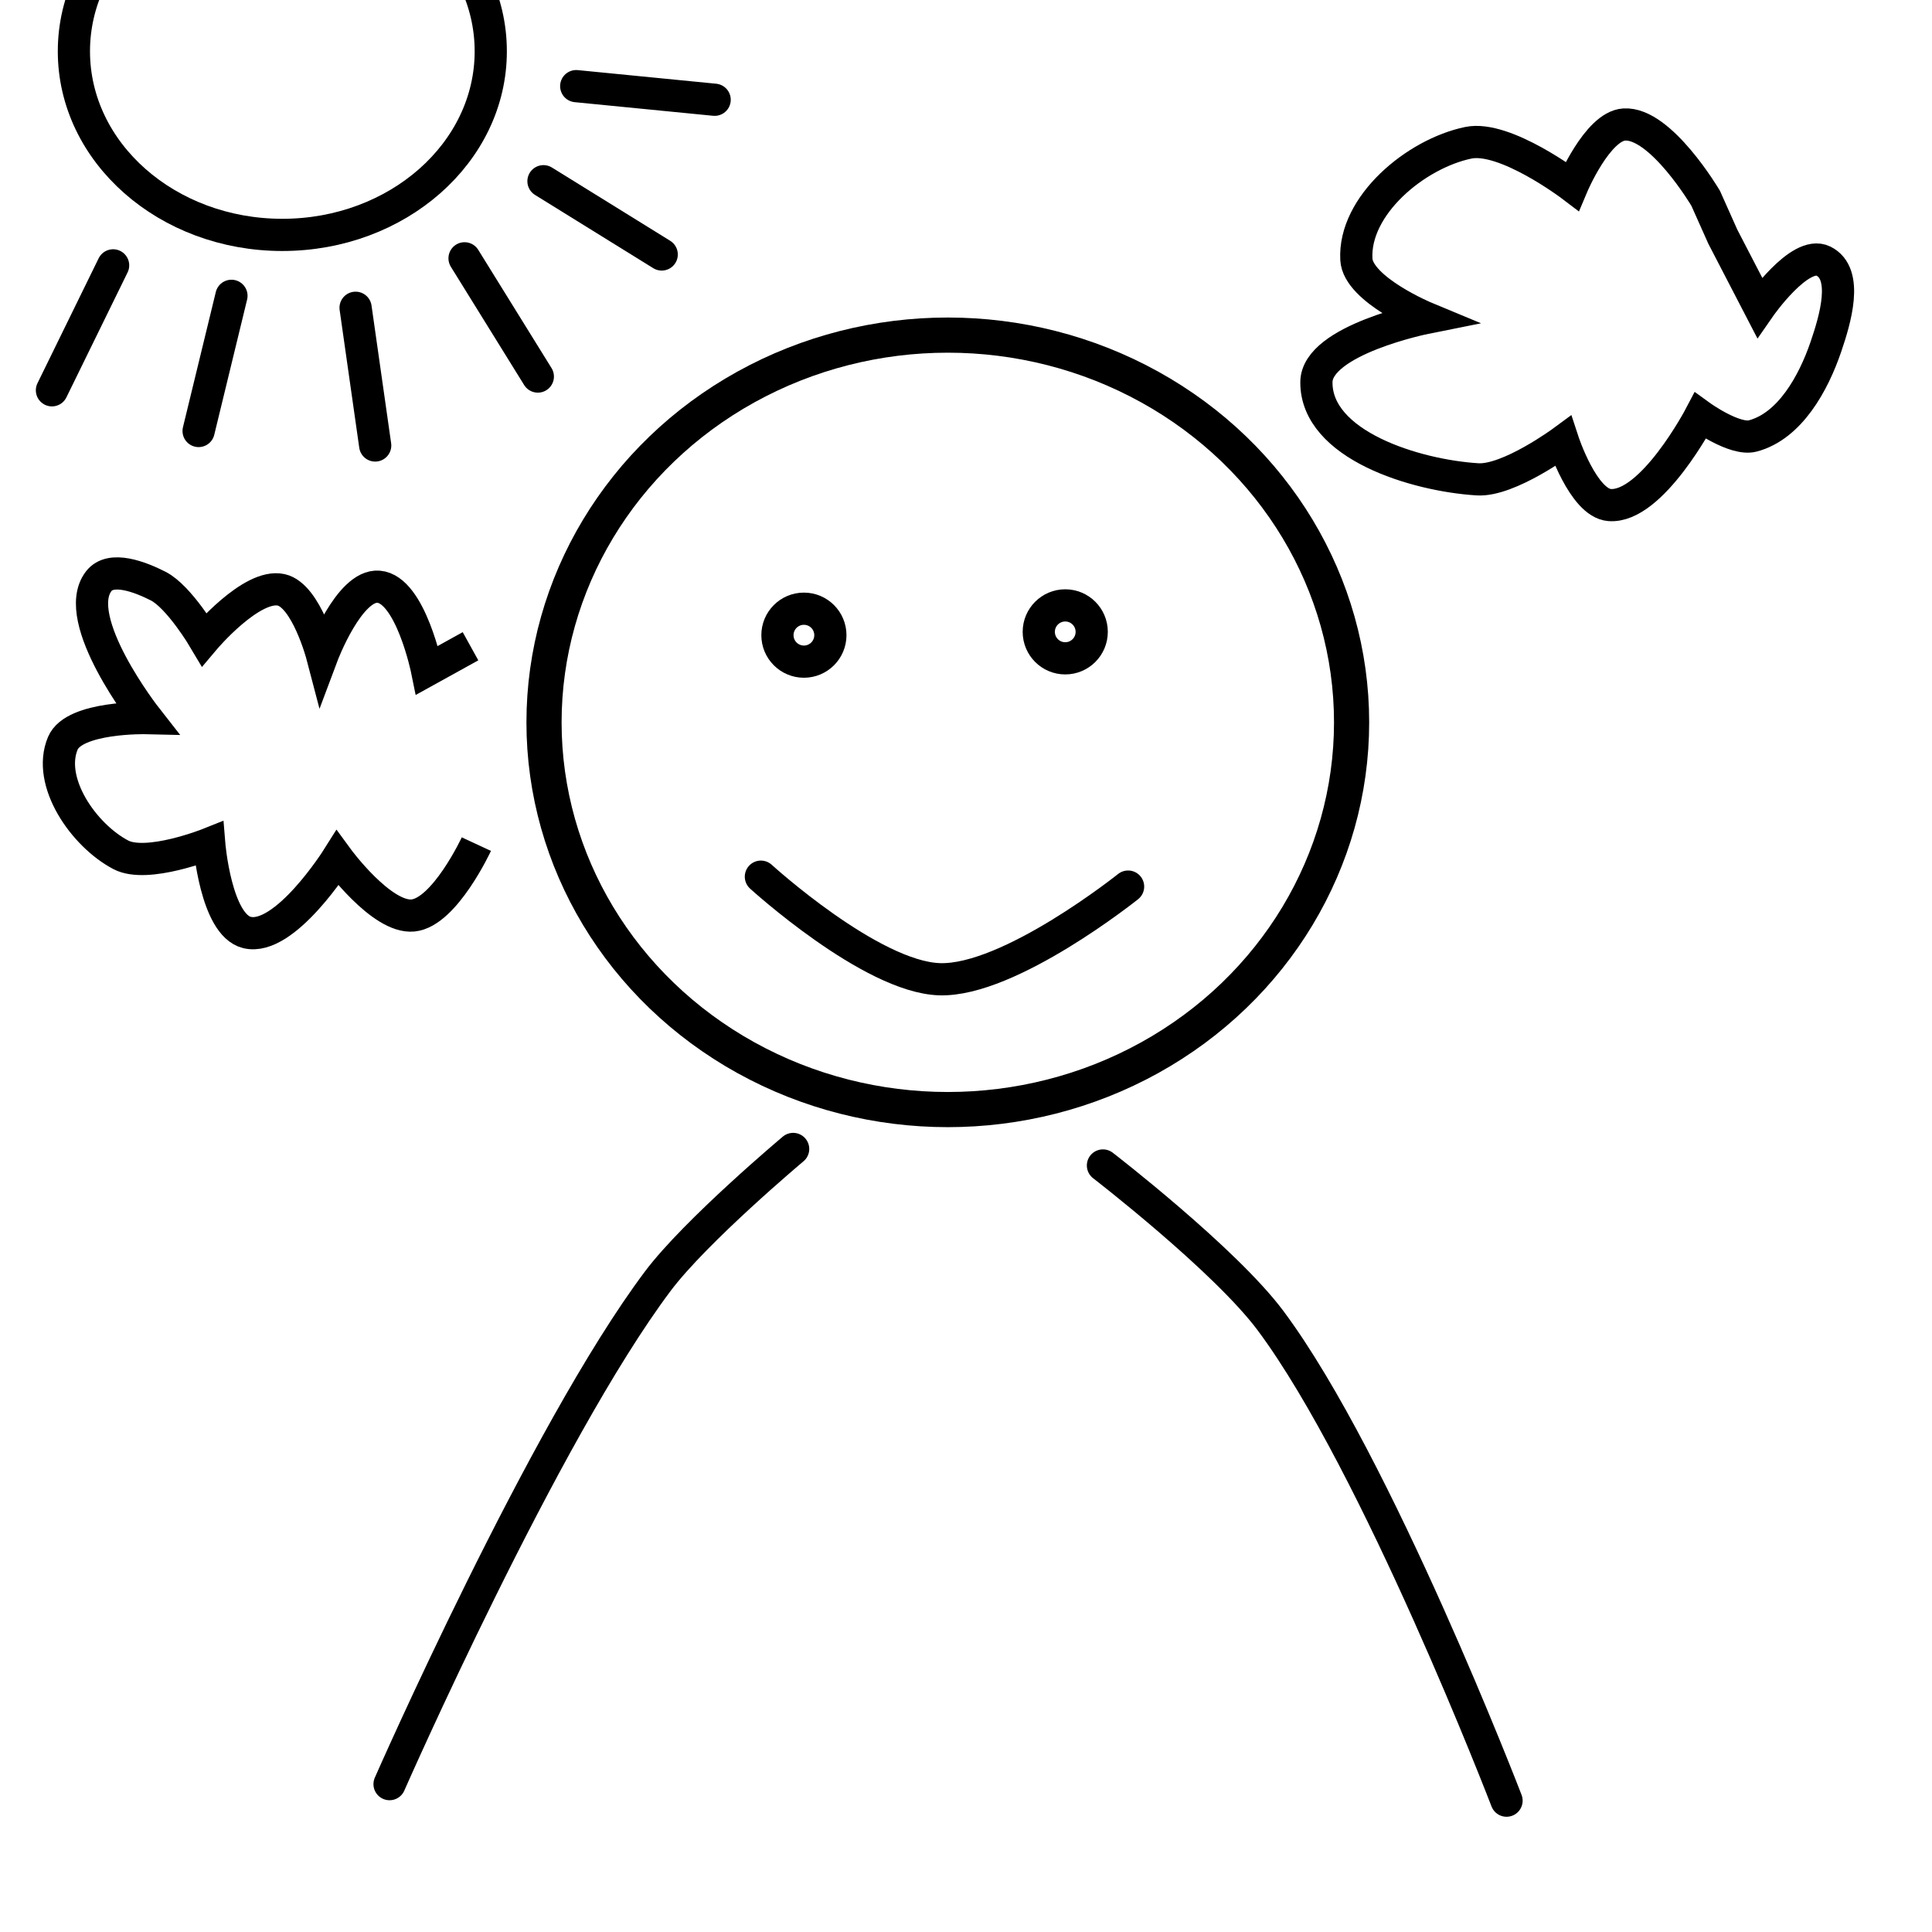 <?xml version="1.0" encoding="UTF-8"?>
<svg width="60mm" height="60mm" version="1.1" viewBox="0 0 60 60" xmlns="http://www.w3.org/2000/svg">
<g fill="none" stroke="#000">
<ellipse cx="29.435" cy="22.433" rx="12.54" ry="12.026" stroke-dashoffset="34.016" stroke-linecap="round" stroke-linejoin="round" stroke-width="1.092" style="paint-order:stroke markers fill"/>
<path d="m24.632 35.682s-3.032 2.543-4.208 4.112c-3.539 4.719-8.326 15.614-8.326 15.614" stroke-linecap="round"/>
<path d="m34.253 36.195s3.794 2.925 5.207 4.822c3.308 4.439 7.327 14.904 7.327 14.904" stroke-linecap="round"/>
<path d="m23.63 27.226s3.417 3.116 5.548 3.185c2.174 0.07 5.856-2.877 5.856-2.877" stroke-linecap="round"/>
<circle cx="24.966" cy="19.726" r=".822" stroke-dashoffset="34.016" stroke-linecap="round" stroke-linejoin="round" style="paint-order:stroke markers fill"/>
<circle cx="33.082" cy="19.623" r=".822" stroke-dashoffset="34.016" stroke-linecap="round" stroke-linejoin="round" style="paint-order:stroke markers fill"/>
<path d="m52.971 6.158s-1.397-2.368-2.533-2.291c-0.832 0.056-1.613 1.913-1.613 1.913s-2.085-1.583-3.225-1.346c-1.638 0.341-3.566 1.948-3.477 3.619 0.05 0.941 2.164 1.819 2.164 1.819s-3.397 0.68-3.405 1.996c-0.012 1.948 3.061 2.898 5.005 3.018 0.967 0.06 2.654-1.184 2.654-1.184s0.627 1.915 1.441 1.982c1.313 0.109 2.821-2.77 2.821-2.77s1.068 0.774 1.631 0.625c1.152-0.305 1.883-1.635 2.268-2.762 0.288-0.843 0.722-2.277-0.077-2.67-0.733-0.36-1.982 1.441-1.982 1.441l-1.139-2.197z"/>
<path d="m14.794 26.215s-0.985 2.119-1.968 2.216c-0.977 0.096-2.346-1.778-2.346-1.778s-1.633 2.595-2.81 2.306c-0.97-0.238-1.173-2.756-1.173-2.756s-1.928 0.773-2.745 0.344c-1.153-0.605-2.307-2.267-1.8-3.466 0.352-0.833 2.598-0.78 2.598-0.78s-2.402-3.065-1.483-4.252c0.378-0.488 1.295-0.127 1.846 0.153 0.649 0.33 1.43 1.651 1.43 1.651s1.468-1.743 2.392-1.534c0.783 0.177 1.272 2.044 1.272 2.044s0.831-2.216 1.75-2.142c0.997 0.08 1.506 2.595 1.506 2.595l1.349-0.746"/>
<ellipse cx="8.768" cy="1.593" rx="6.473" ry="5.702" stroke-dashoffset="34.016" stroke-linecap="round" stroke-linejoin="round" style="paint-order:stroke markers fill"/>
<path d="m7.188 9.187-1.02 4.198" stroke-linecap="round"/>
<path d="m14.427 8.022 2.276 3.672" stroke-linecap="round"/>
<path d="m16.878 5.628 3.672 2.275" stroke-linecap="round"/>
<path d="m11.043 9.558 0.609 4.277" stroke-linecap="round"/>
<path d="m3.513 8.241-1.9 3.88" stroke-linecap="round"/>
<path d="m17.895 2.675 4.299 0.423" stroke-linecap="round"/>
</g>
</svg>
